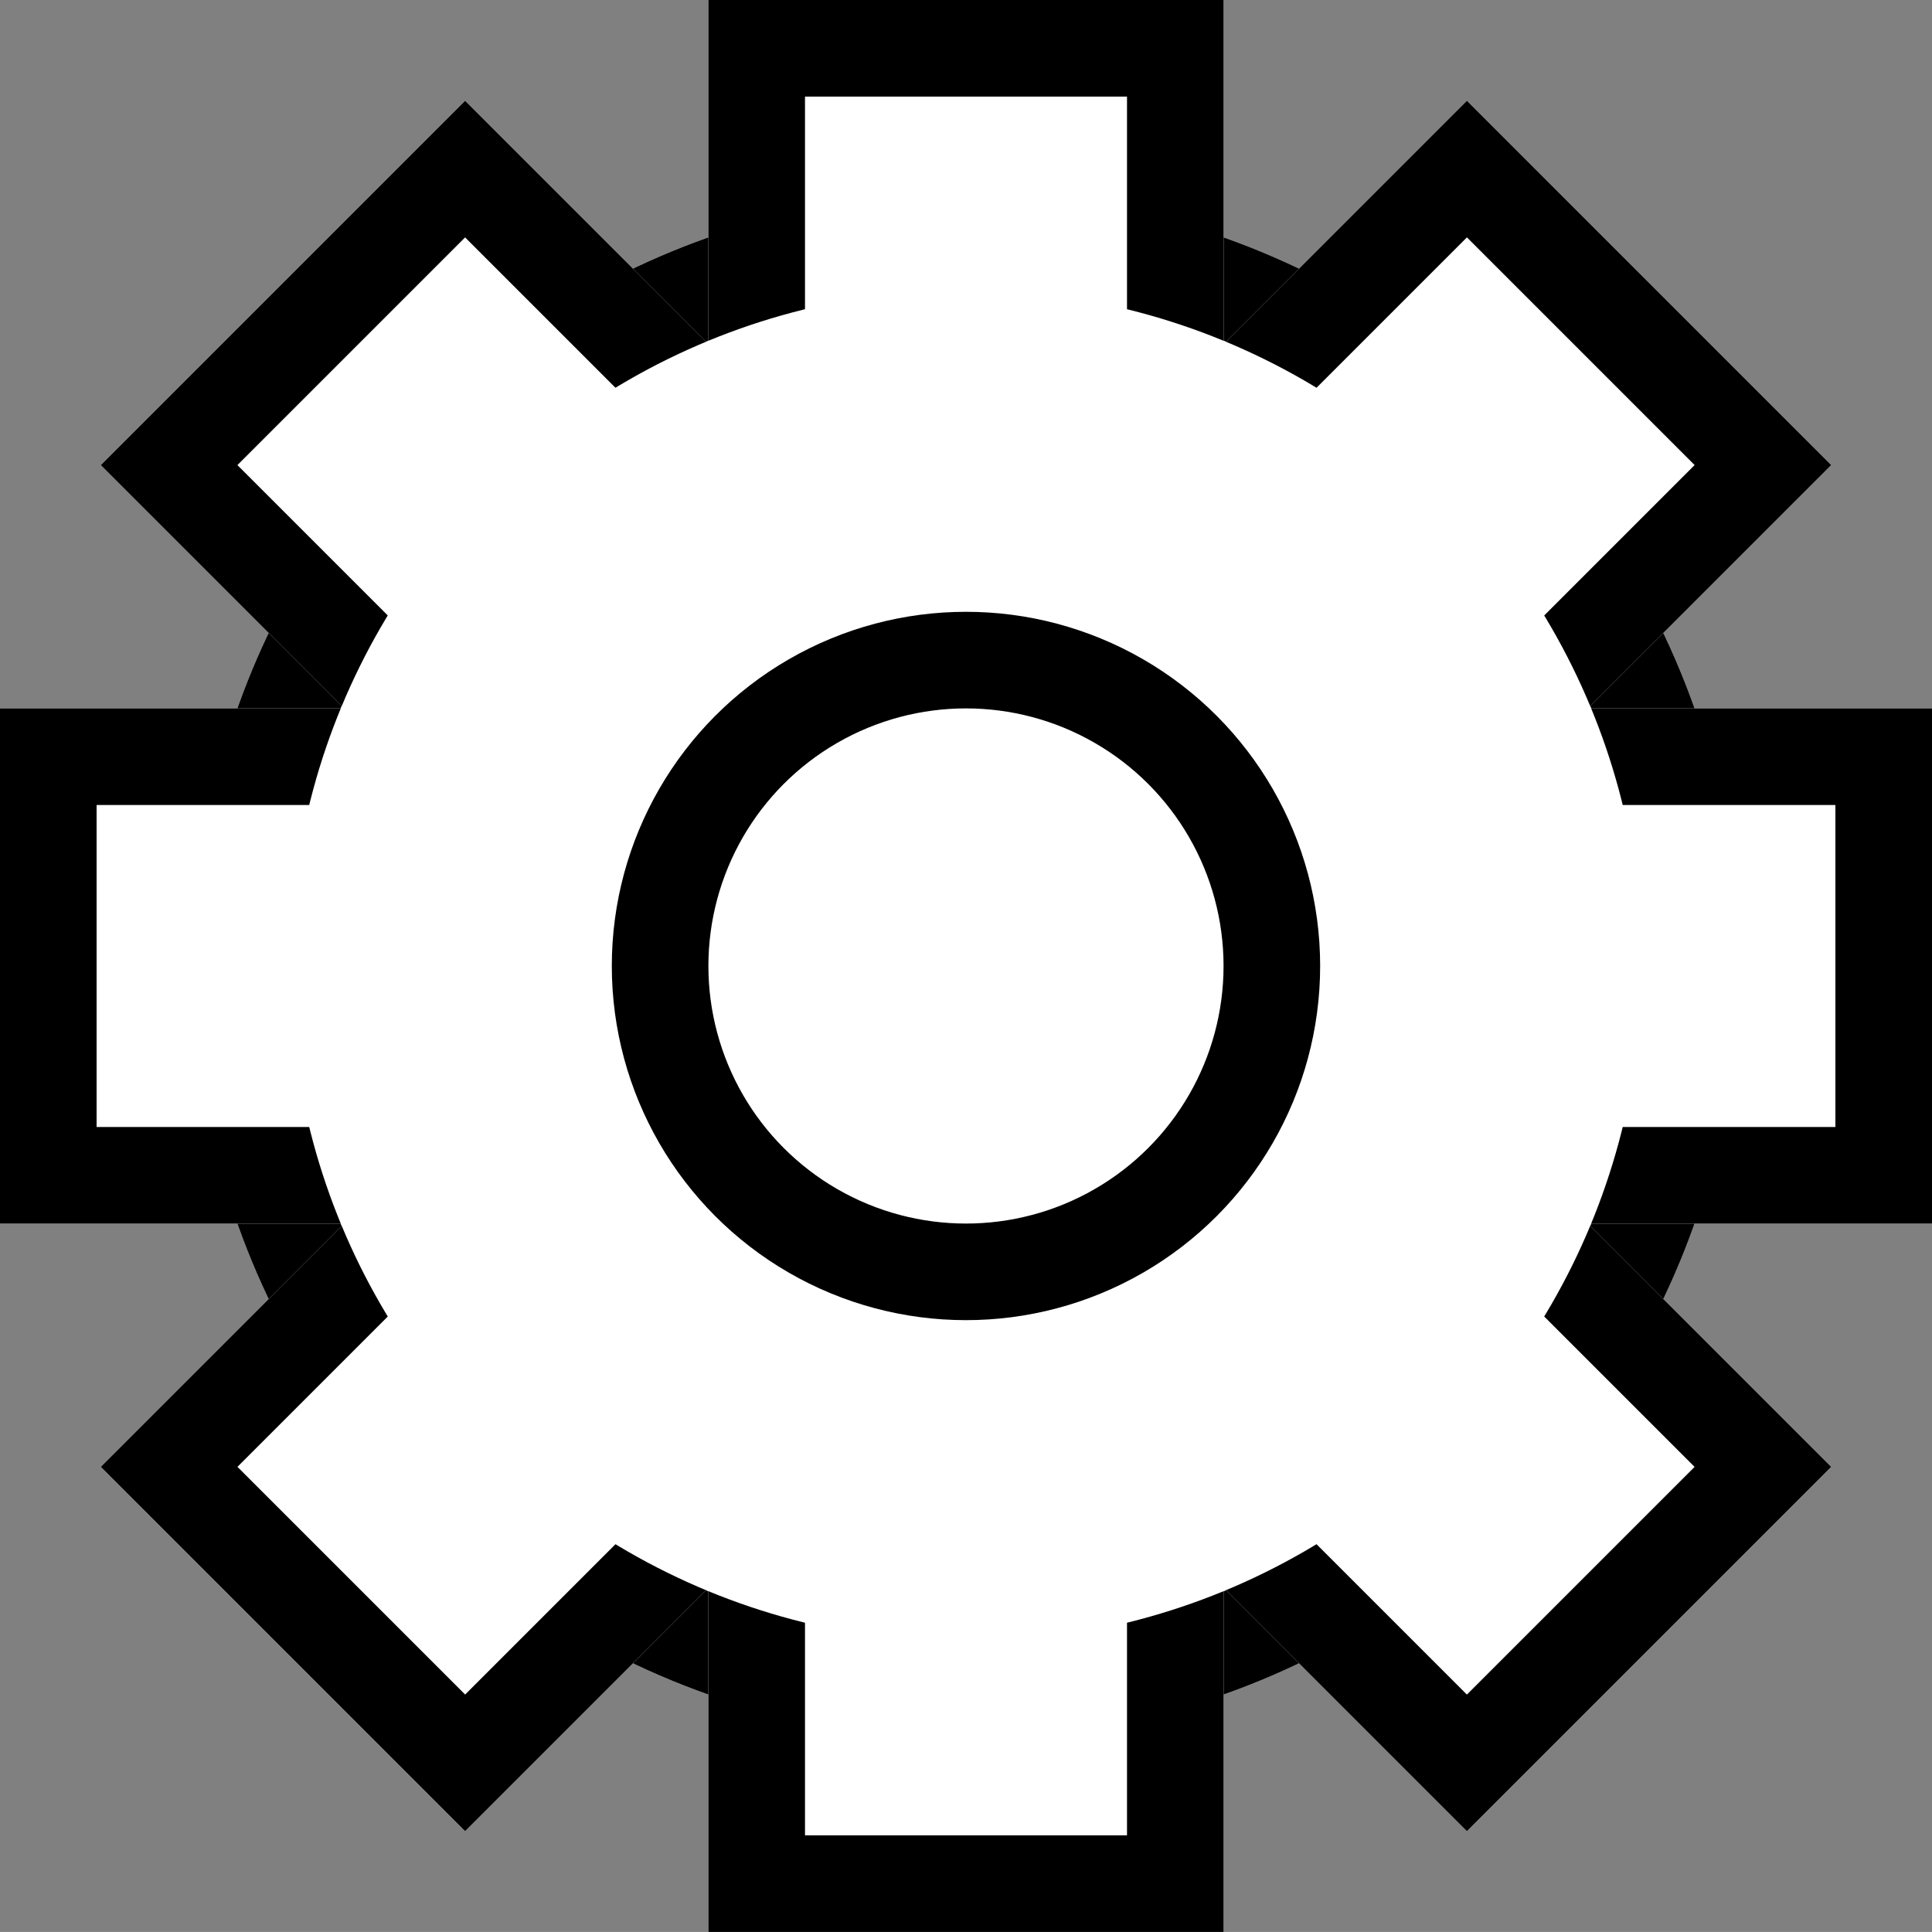 <svg id="ic_system" xmlns="http://www.w3.org/2000/svg" width="40.001" height="40" viewBox="0 0 40.001 40">
  <rect x="0" y="0" width="40.001" height="40" fill="#808080" stroke="none"/>
  <rect id="Guide" width="40" height="40" fill="none" opacity="0.3"/>
  <g id="타원_2" data-name="타원 2" transform="translate(4 4)" fill="#fff" stroke="#000" stroke-width="2">
    <ellipse cx="16" cy="16" rx="16" ry="16" stroke="none"/>
    <ellipse cx="16" cy="16" rx="15" ry="15" fill="none"/>
  </g>
  <g id="사각형_6" data-name="사각형 6" transform="translate(14.667)" fill="#fff" stroke="#000" stroke-width="2">
    <rect width="10.667" height="40" stroke="none"/>
    <rect x="1" y="1" width="8.667" height="38" fill="none"/>
  </g>
  <g id="사각형_718" data-name="사각형 718" transform="translate(40.001 14.667) rotate(90)" fill="#fff" stroke="#000" stroke-width="2">
    <rect width="10.667" height="40.001" stroke="none"/>
    <rect x="1" y="1" width="8.667" height="38.001" fill="none"/>
  </g>
  <g id="사각형_720" data-name="사각형 720" transform="translate(37.914 30.371) rotate(135)" fill="#fff" stroke="#000" stroke-width="2">
    <rect width="10.667" height="40" stroke="none"/>
    <rect x="1" y="1" width="8.667" height="38" fill="none"/>
  </g>
  <g id="사각형_719" data-name="사각형 719" transform="translate(30.372 2.086) rotate(45)" fill="#fff" stroke="#000" stroke-width="2">
    <rect width="10.667" height="40" stroke="none"/>
    <rect x="1" y="1" width="8.667" height="38" fill="none"/>
  </g>
  <ellipse id="타원_160" data-name="타원 160" cx="14" cy="14" rx="14" ry="14" transform="translate(6 6)" fill="#fff"/>
  <g id="타원_158" data-name="타원 158" transform="translate(12.667 12.667)" fill="none" stroke="#000" stroke-width="2">
    <ellipse cx="7.333" cy="7.333" rx="7.333" ry="7.333" stroke="none"/>
    <ellipse cx="7.333" cy="7.333" rx="6.333" ry="6.333" fill="none"/>
  </g>
</svg>
